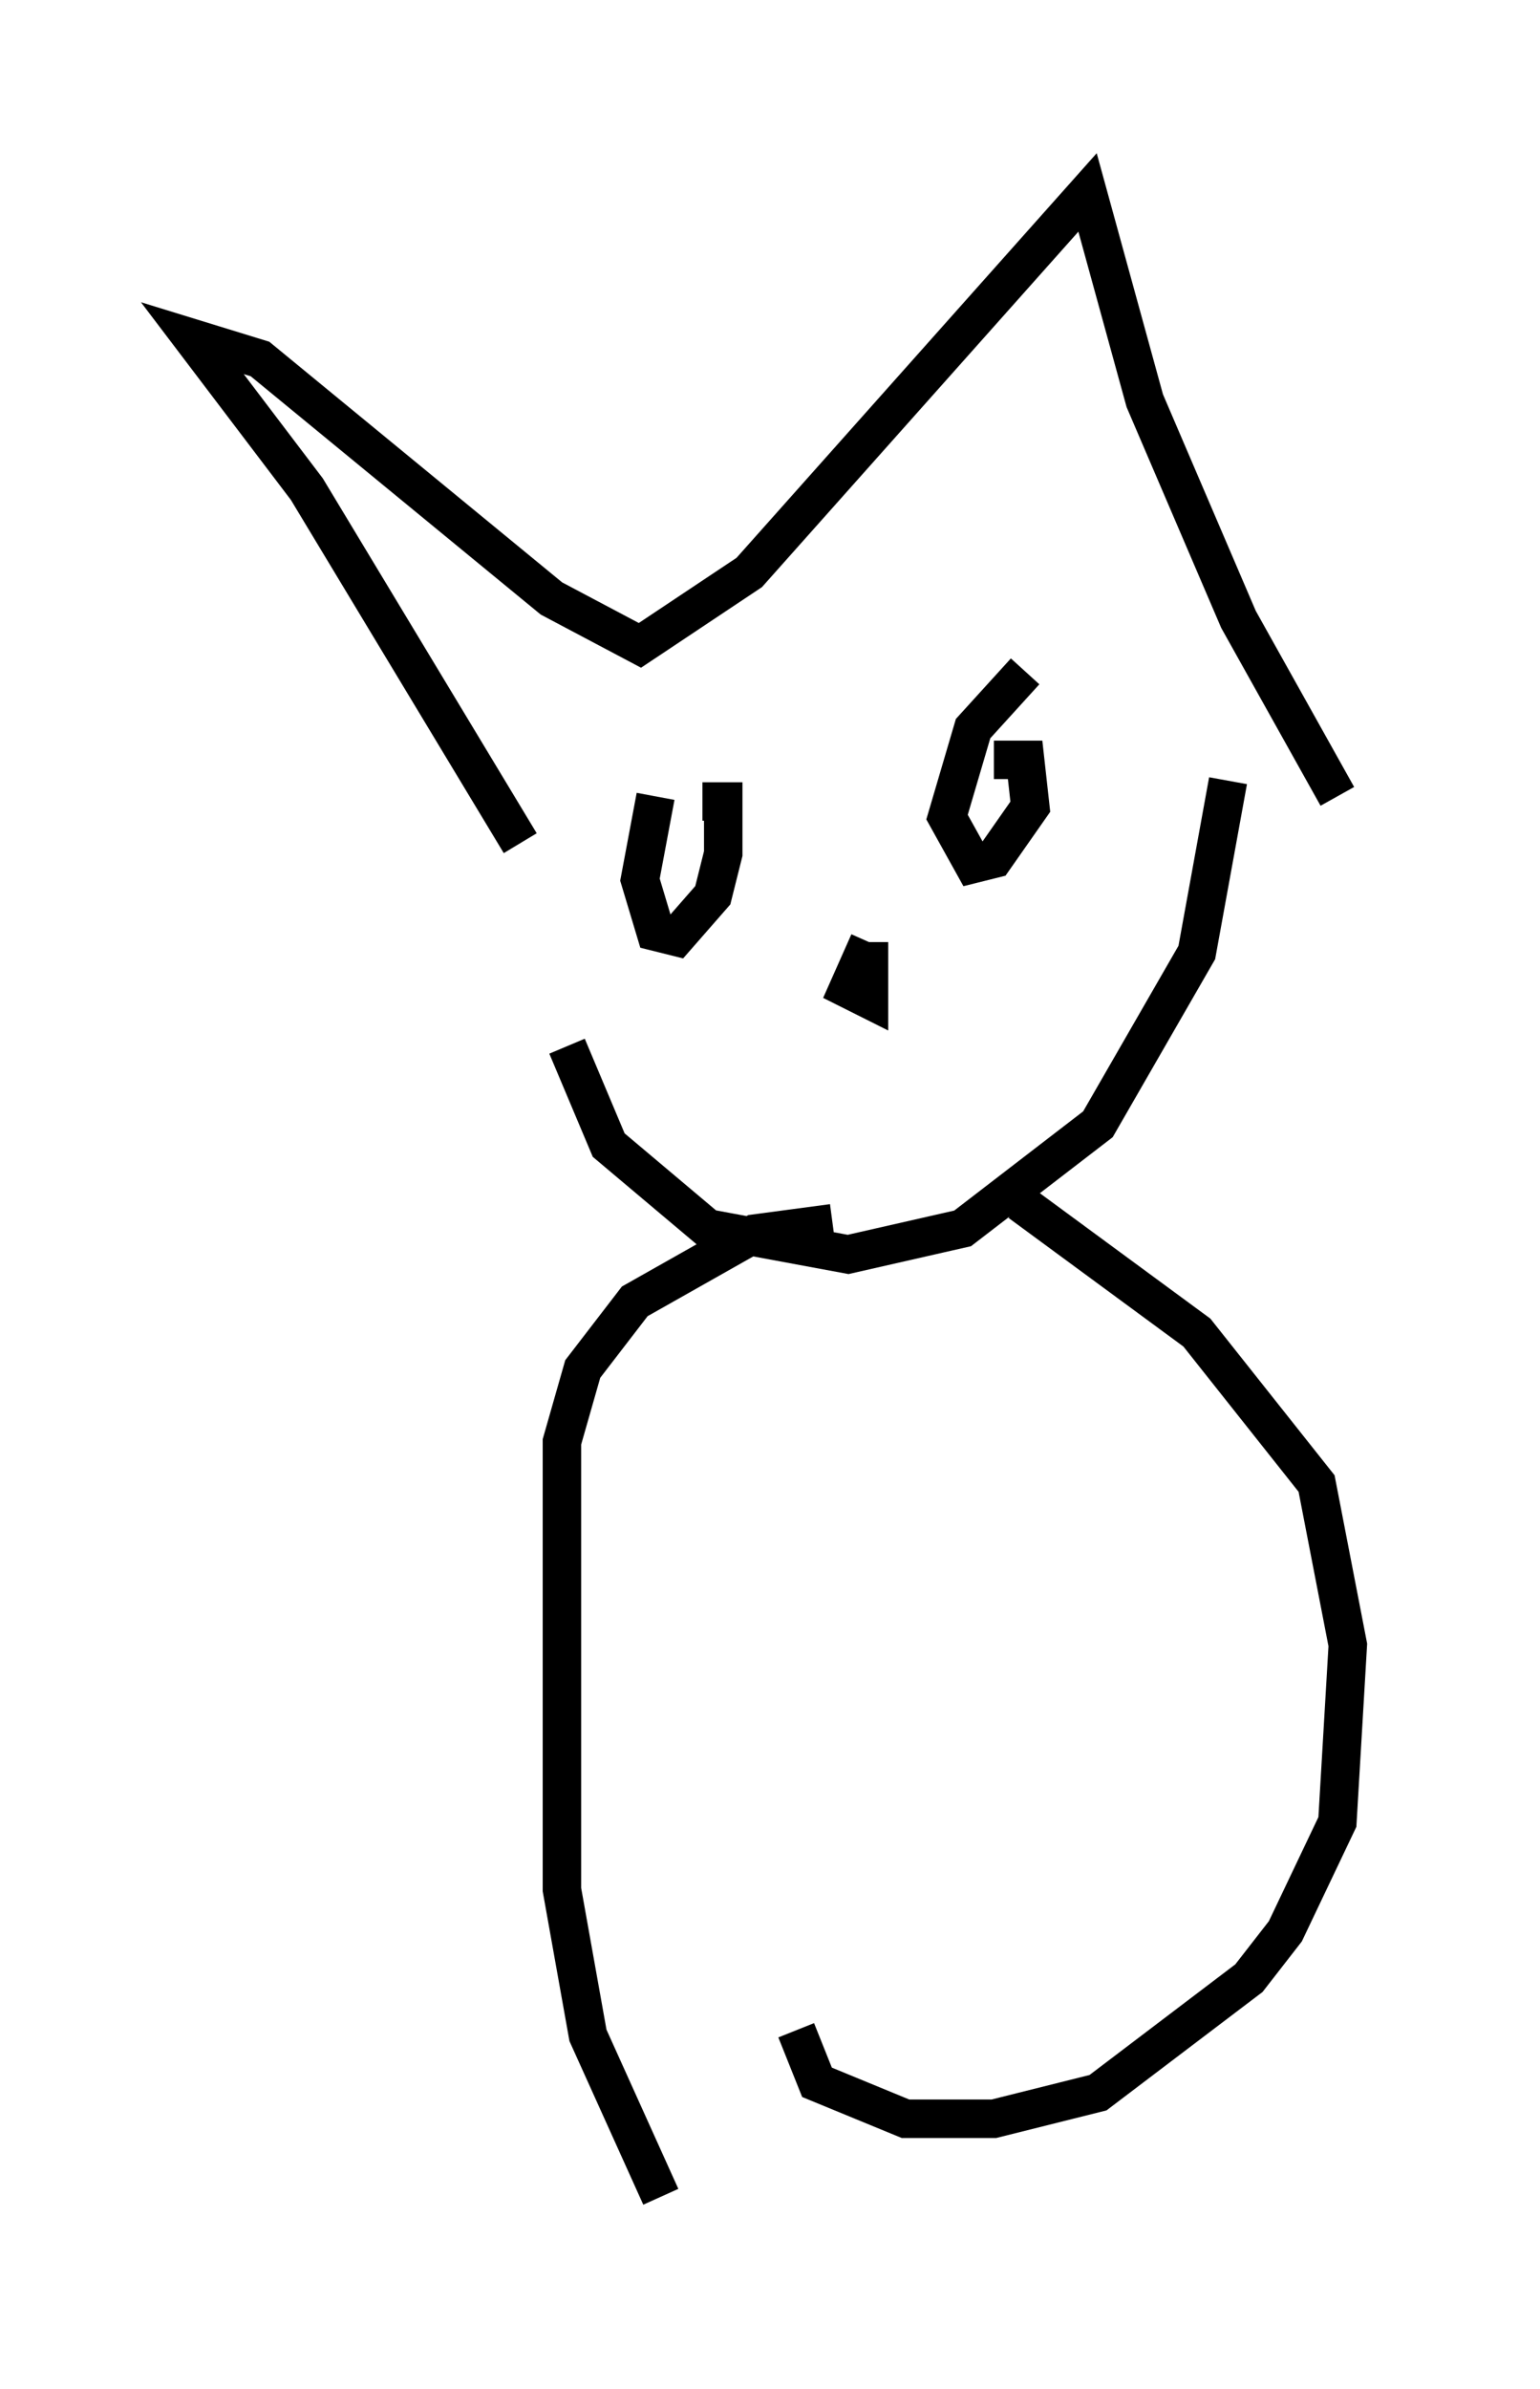 <?xml version="1.0" encoding="utf-8" ?>
<svg baseProfile="full" height="62.097" version="1.1" width="40.04" xmlns="http://www.w3.org/2000/svg" xmlns:ev="http://www.w3.org/2001/xml-events" xmlns:xlink="http://www.w3.org/1999/xlink"><defs /><rect fill="white" height="62.097" width="40.04" x="0" y="0" /><path d="M13.931, 21.373 m0.812, 5.819 l1.083, 2.571 2.571, 2.165 l3.654, 0.677 2.977, -0.677 l3.518, -2.706 2.571, -4.465 l0.812, -4.465 m-18.403, 1.624 l-5.548, -9.202 -2.977, -3.924 l1.759, 0.541 7.578, 6.225 l2.3, 1.218 2.842, -1.894 l8.796, -9.878 1.488, 5.413 l2.436, 5.683 2.571, 4.601 m-17.726, 0.0 l-0.406, 2.165 0.406, 1.353 l0.541, 0.135 0.947, -1.083 l0.271, -1.083 0.0, -1.353 l-0.541, 0.0 m8.39, -3.383 l-1.353, 1.488 -0.677, 2.3 l0.677, 1.218 0.541, -0.135 l0.947, -1.353 -0.135, -1.218 l-0.812, 0.0 m-3.248, 4.736 l-0.541, 1.218 0.541, 0.271 l0.0, -1.488 m-0.947, 7.307 l-2.03, 0.271 -3.112, 1.759 l-1.353, 1.759 -0.541, 1.894 l0.0, 11.637 0.677, 3.789 l1.894, 4.195 m9.337, -25.845 l4.601, 3.383 3.112, 3.924 l0.812, 4.195 -0.271, 4.601 l-1.353, 2.842 -0.947, 1.218 l-3.924, 2.977 -2.706, 0.677 l-2.3, 0.0 -2.3, -0.947 l-0.541, -1.353 " fill="none" stroke="black" stroke-width="1" /></svg>